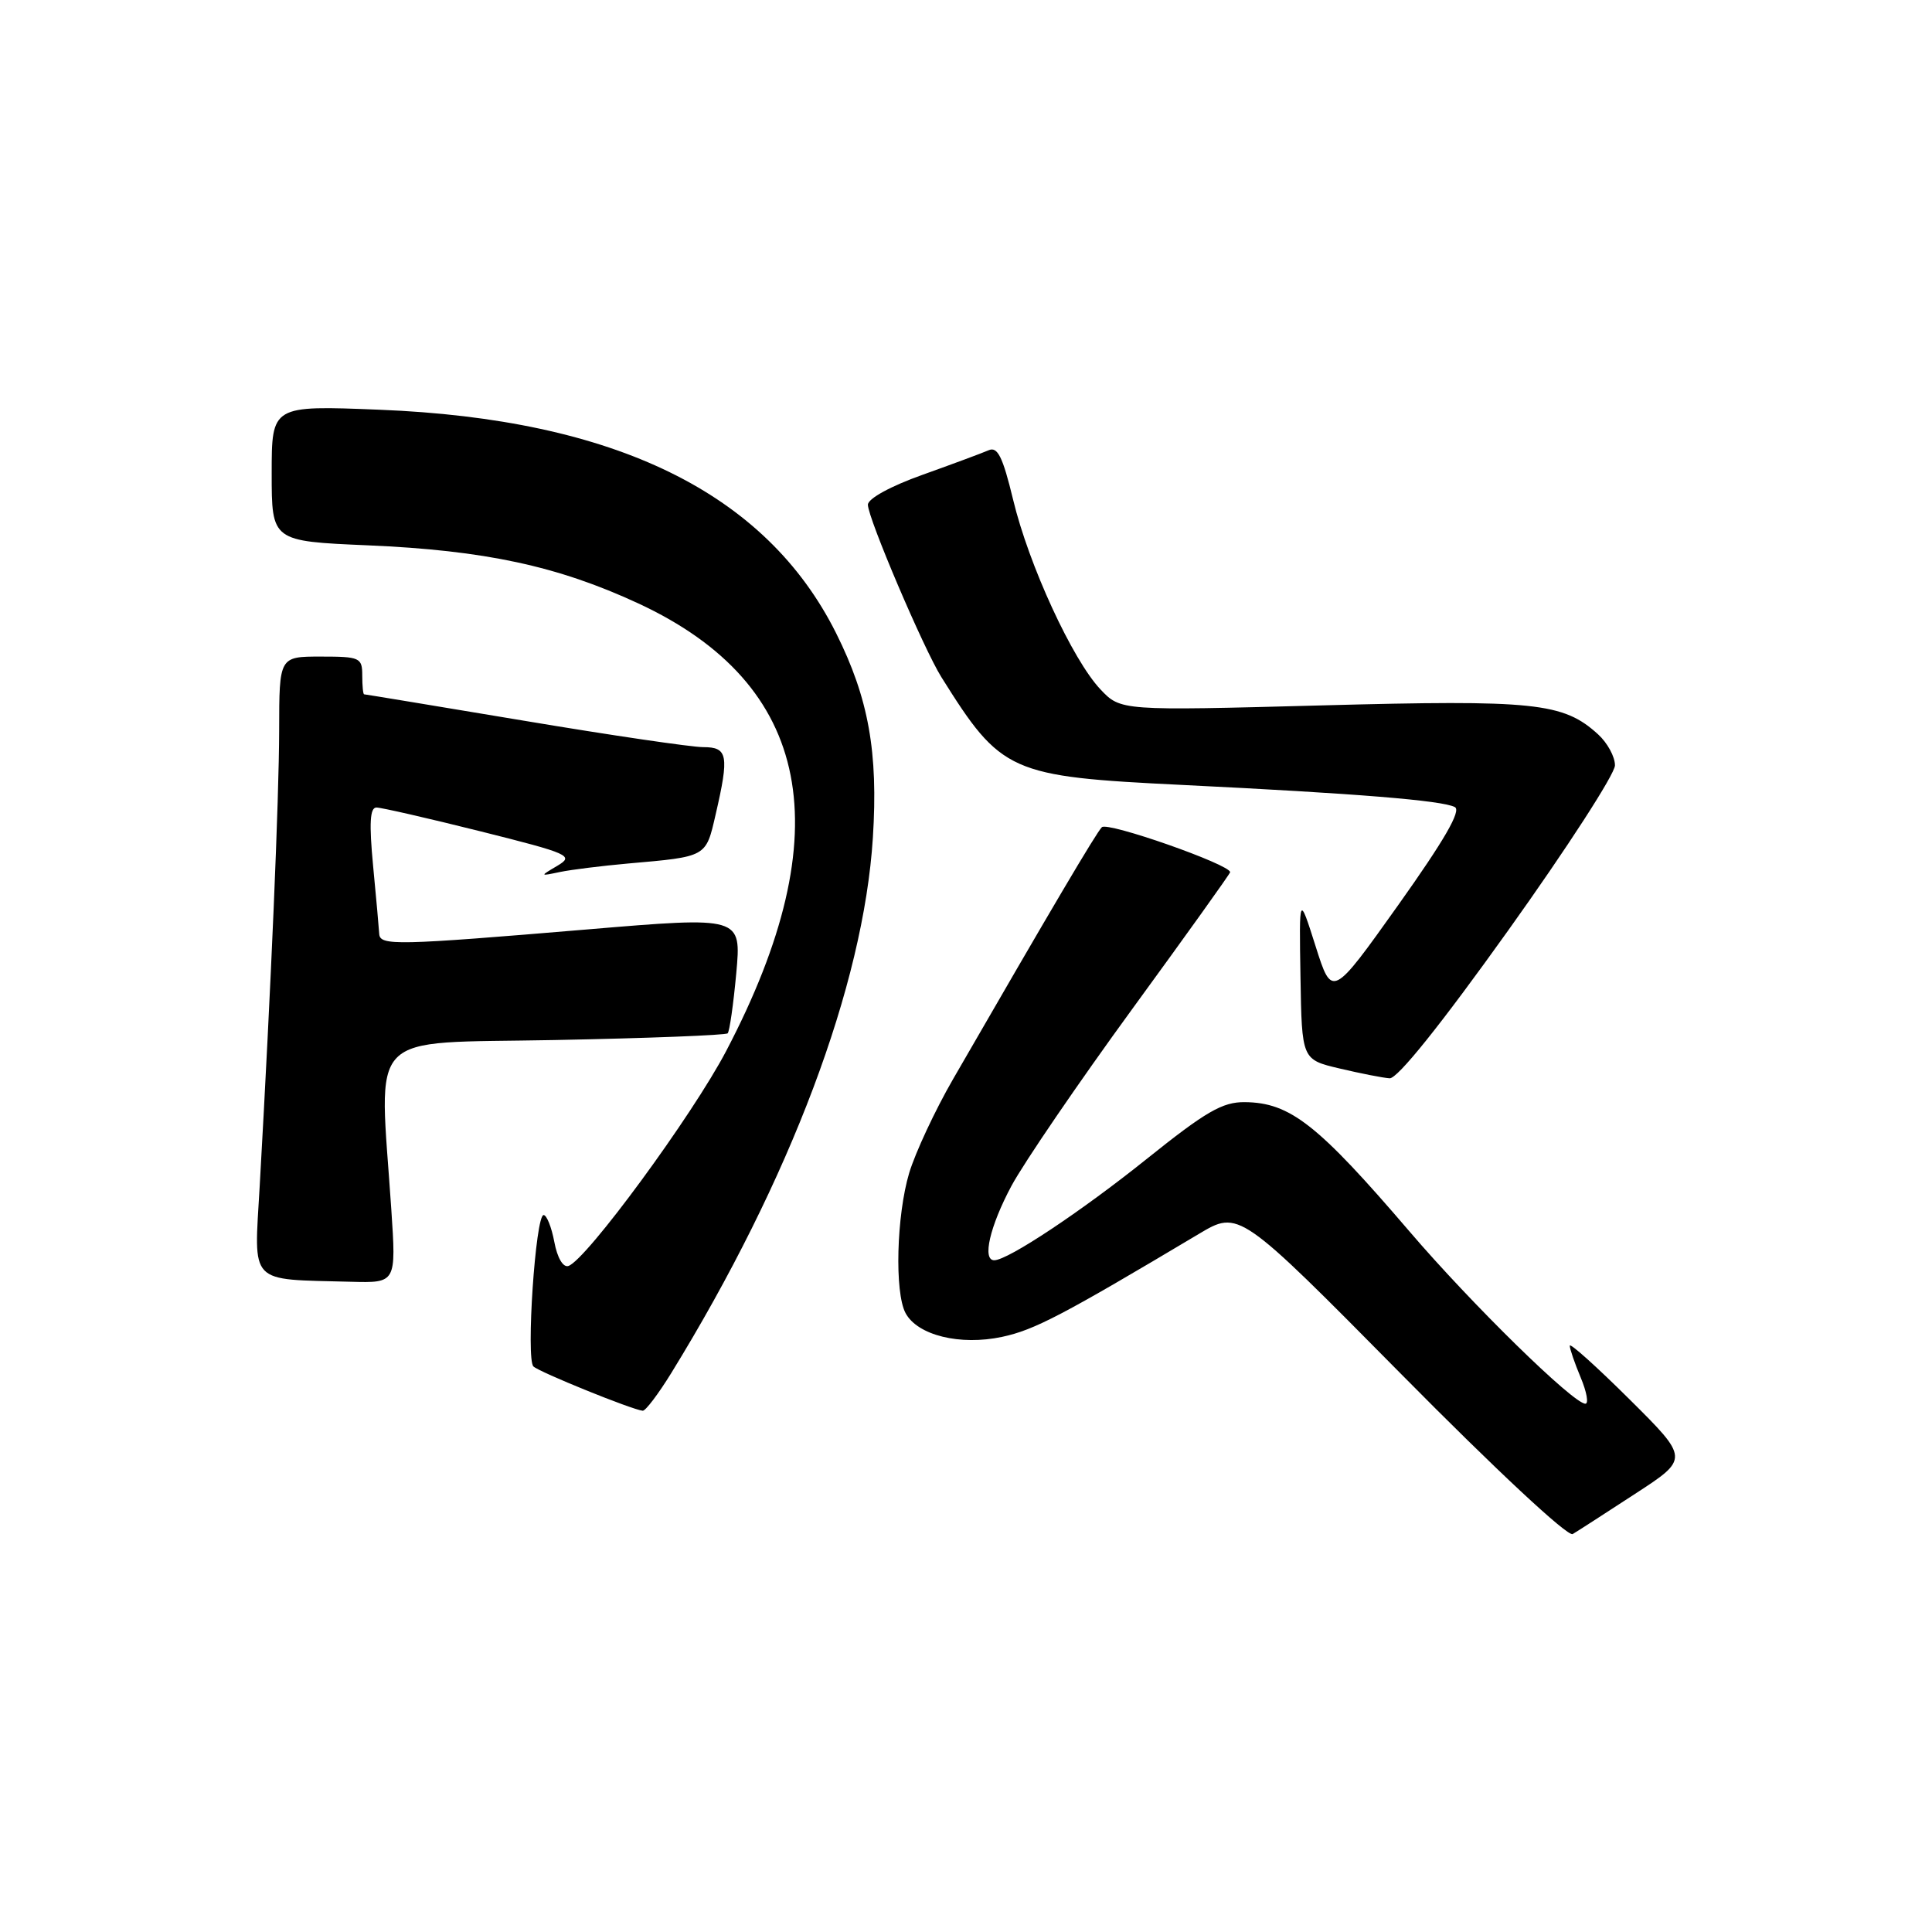 <?xml version="1.0" encoding="UTF-8" standalone="no"?>
<!DOCTYPE svg PUBLIC "-//W3C//DTD SVG 1.1//EN" "http://www.w3.org/Graphics/SVG/1.1/DTD/svg11.dtd" >
<svg xmlns="http://www.w3.org/2000/svg" xmlns:xlink="http://www.w3.org/1999/xlink" version="1.1" viewBox="0 0 256 256">
 <g >
 <path fill="currentColor"
d=" M 216.66 197.94 C 223.83 193.28 223.83 193.28 215.91 185.41 C 211.56 181.09 208.00 177.89 208.00 178.31 C 208.00 178.72 208.65 180.62 209.45 182.53 C 210.25 184.44 210.53 186.00 210.07 186.00 C 208.48 186.00 194.99 172.79 186.78 163.19 C 174.60 148.97 170.95 146.10 164.94 146.04 C 161.98 146.01 159.79 147.28 151.94 153.57 C 143.26 160.53 133.57 166.97 131.75 166.99 C 130.11 167.01 131.16 162.49 134.02 157.14 C 135.69 154.04 142.89 143.49 150.02 133.71 C 157.16 123.92 163.00 115.76 163.00 115.57 C 163.00 114.55 146.75 108.85 146.00 109.61 C 145.22 110.41 139.31 120.42 126.28 143.00 C 123.90 147.12 121.29 152.72 120.47 155.43 C 118.79 161.07 118.52 171.24 119.99 173.99 C 121.57 176.94 127.22 178.33 132.79 177.14 C 137.08 176.22 140.73 174.31 158.84 163.51 C 164.17 160.33 164.17 160.33 185.73 182.14 C 198.21 194.77 207.74 203.66 208.39 203.27 C 209.00 202.91 212.72 200.51 216.66 197.94 Z  M 88.95 181.93 C 104.72 156.30 114.42 130.55 115.66 111.00 C 116.38 99.66 115.09 92.51 110.80 83.92 C 101.50 65.30 81.54 55.53 50.25 54.29 C 36.00 53.72 36.00 53.72 36.00 62.72 C 36.00 71.71 36.00 71.71 48.75 72.26 C 64.21 72.92 73.89 75.00 84.57 79.95 C 107.62 90.65 111.46 110.18 96.23 139.25 C 91.74 147.82 77.66 167.00 75.31 167.75 C 74.61 167.97 73.84 166.66 73.45 164.56 C 73.08 162.60 72.44 161.00 72.03 161.00 C 70.96 161.00 69.68 180.09 70.68 181.06 C 71.45 181.81 83.71 186.78 85.16 186.93 C 85.53 186.97 87.23 184.72 88.95 181.93 Z  M 51.85 160.25 C 50.24 136.13 48.14 138.31 73.48 137.81 C 85.85 137.57 96.17 137.17 96.42 136.92 C 96.67 136.66 97.18 133.08 97.56 128.95 C 98.24 121.44 98.24 121.44 77.87 123.15 C 52.49 125.28 50.35 125.33 50.25 123.75 C 50.21 123.06 49.85 119.01 49.44 114.75 C 48.90 109.07 49.02 107.00 49.88 107.00 C 50.52 107.00 56.72 108.42 63.64 110.15 C 75.49 113.12 76.09 113.39 73.87 114.71 C 71.50 116.11 71.50 116.11 74.22 115.54 C 75.72 115.23 79.77 114.73 83.22 114.42 C 93.69 113.50 93.52 113.60 94.82 107.95 C 96.64 100.08 96.44 99.00 93.19 99.00 C 91.64 99.00 80.95 97.43 69.44 95.50 C 57.92 93.58 48.39 92.00 48.25 92.00 C 48.11 92.00 48.00 90.88 48.00 89.50 C 48.00 87.14 47.70 87.00 42.50 87.00 C 37.00 87.00 37.00 87.00 36.99 96.75 C 36.97 105.89 35.93 130.38 34.41 157.18 C 33.66 170.39 32.79 169.47 46.50 169.84 C 52.50 170.00 52.50 170.00 51.85 160.25 Z  M 199.87 123.25 C 207.63 112.39 213.98 102.57 213.99 101.42 C 214.00 100.28 212.99 98.43 211.75 97.30 C 207.14 93.10 203.41 92.71 175.11 93.47 C 148.50 94.18 148.50 94.18 145.81 91.34 C 142.11 87.42 136.32 74.87 134.24 66.20 C 132.87 60.52 132.18 59.14 131.00 59.66 C 130.18 60.02 126.24 61.48 122.25 62.91 C 118.01 64.42 115.00 66.07 115.00 66.88 C 115.00 68.64 122.39 85.97 124.73 89.71 C 132.69 102.42 133.75 102.89 156.69 104.01 C 179.76 105.14 191.10 106.06 192.77 106.94 C 193.66 107.40 191.39 111.32 185.27 119.93 C 176.50 132.25 176.50 132.25 174.32 125.37 C 172.14 118.50 172.14 118.50 172.32 129.45 C 172.50 140.40 172.50 140.40 177.50 141.58 C 180.25 142.23 183.23 142.82 184.13 142.88 C 185.16 142.96 190.89 135.82 199.87 123.25 Z "/>
</g>
</svg>